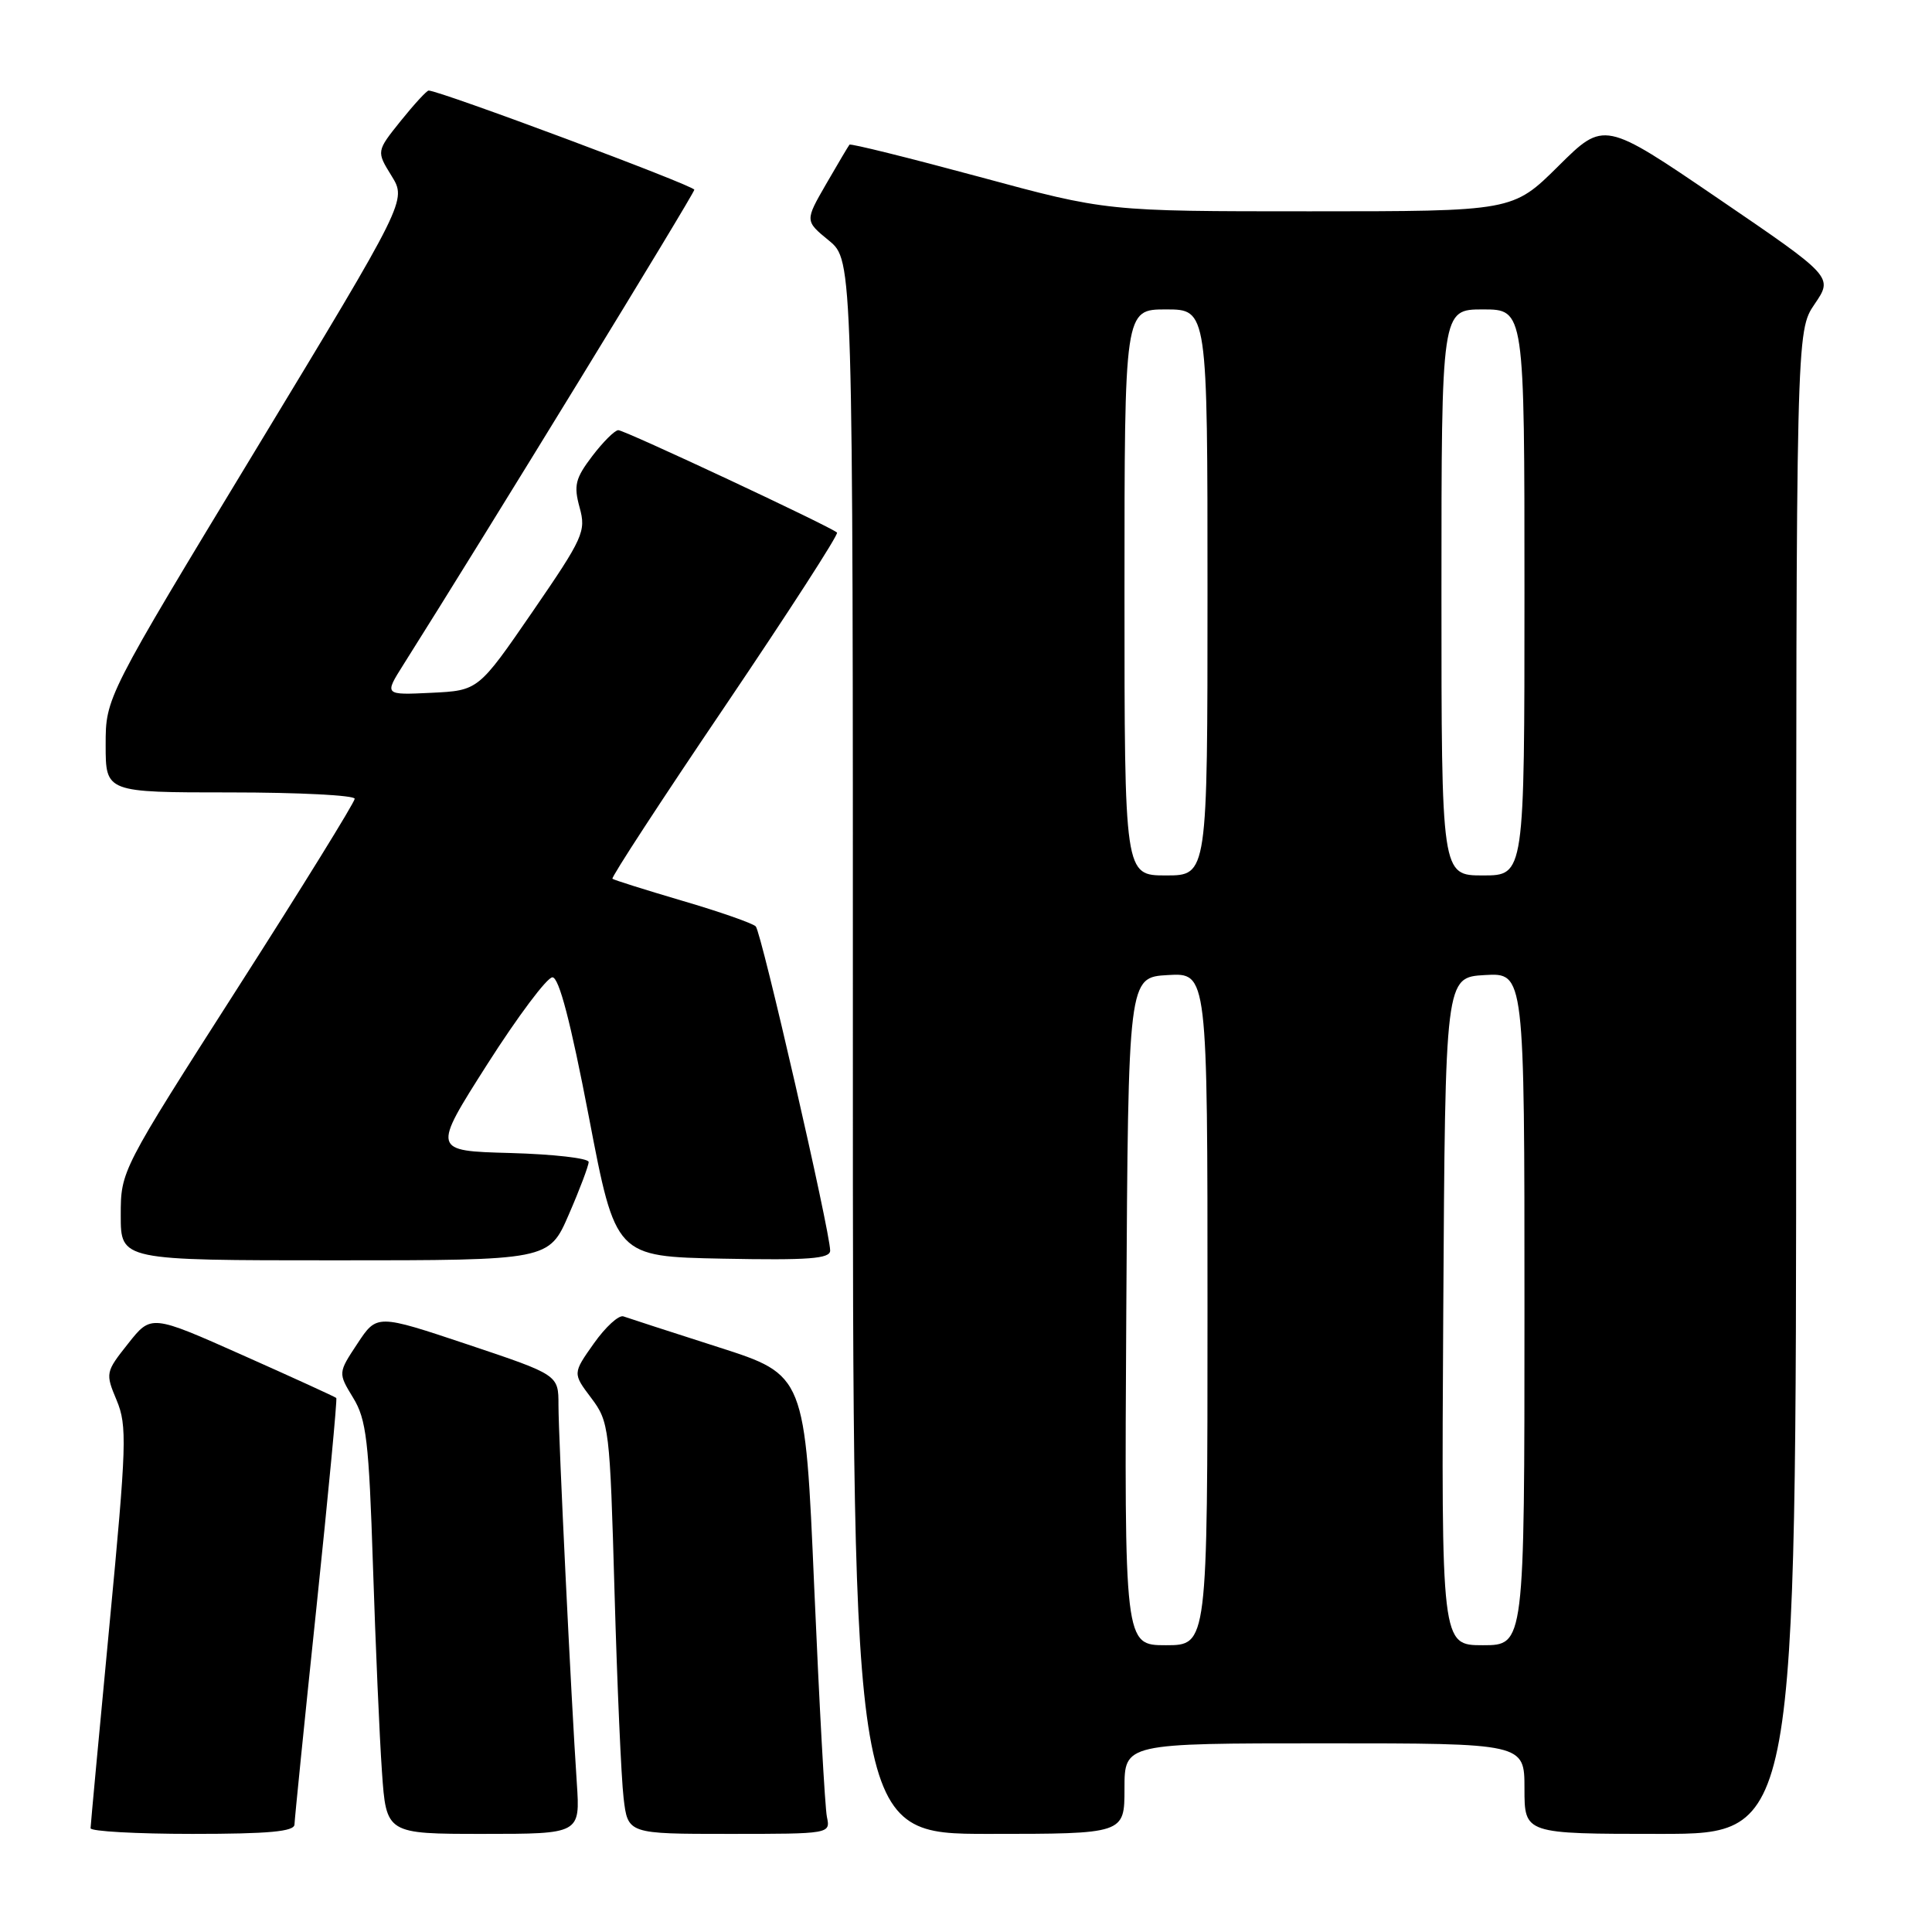 <?xml version="1.0" encoding="UTF-8" standalone="no"?>
<!DOCTYPE svg PUBLIC "-//W3C//DTD SVG 1.1//EN" "http://www.w3.org/Graphics/SVG/1.1/DTD/svg11.dtd" >
<svg xmlns="http://www.w3.org/2000/svg" xmlns:xlink="http://www.w3.org/1999/xlink" version="1.1" viewBox="0 0 256 256">
 <g >
 <path fill="currentColor"
d=" M 39.02 241.75 C 39.04 241.06 40.34 228.12 41.93 213.00 C 43.51 197.88 44.70 185.38 44.56 185.24 C 44.43 185.10 38.85 182.55 32.18 179.58 C 20.03 174.17 20.03 174.17 16.98 178.03 C 13.98 181.81 13.95 181.95 15.46 185.55 C 16.86 188.92 16.78 191.40 14.50 215.36 C 13.13 229.74 12.01 241.84 12.00 242.25 C 12.00 242.66 18.07 243.00 25.50 243.00 C 35.62 243.00 39.01 242.69 39.02 241.75 Z  M 76.43 236.25 C 75.69 225.30 74.00 190.51 74.00 186.17 C 74.00 182.18 74.00 182.18 61.97 178.15 C 49.94 174.13 49.94 174.13 47.37 178.02 C 44.79 181.92 44.79 181.92 46.79 185.21 C 48.55 188.08 48.88 190.91 49.42 207.50 C 49.76 217.95 50.29 230.21 50.61 234.75 C 51.18 243.00 51.18 243.00 64.03 243.00 C 76.88 243.00 76.88 243.00 76.43 236.25 Z  M 109.57 240.75 C 109.31 239.51 108.56 225.83 107.89 210.35 C 106.68 182.19 106.68 182.19 95.20 178.51 C 88.89 176.49 83.23 174.65 82.61 174.43 C 82.00 174.21 80.24 175.82 78.69 178.01 C 75.88 181.98 75.88 181.98 78.34 185.24 C 80.72 188.41 80.81 189.15 81.43 211.00 C 81.78 223.38 82.32 235.64 82.63 238.25 C 83.19 243.00 83.19 243.00 96.61 243.00 C 110.01 243.00 110.04 242.99 109.57 240.75 Z  M 149.00 237.00 C 149.00 231.00 149.00 231.00 175.50 231.00 C 202.00 231.00 202.00 231.00 202.00 237.00 C 202.00 243.00 202.00 243.00 220.00 243.00 C 238.00 243.00 238.00 243.00 238.00 143.45 C 238.00 43.89 238.00 43.89 240.45 40.29 C 242.90 36.69 242.90 36.69 227.72 26.34 C 212.55 16.00 212.55 16.00 206.50 22.00 C 200.45 28.00 200.45 28.00 173.53 28.00 C 146.62 28.00 146.62 28.00 129.72 23.42 C 120.42 20.91 112.70 18.99 112.56 19.17 C 112.41 19.35 111.02 21.70 109.47 24.38 C 106.65 29.27 106.65 29.27 109.84 31.88 C 113.02 34.50 113.02 34.50 113.01 138.75 C 113.00 243.00 113.00 243.00 131.00 243.00 C 149.00 243.00 149.00 243.00 149.00 237.00 Z  M 75.37 160.93 C 76.82 157.60 78.00 154.46 78.00 153.97 C 78.00 153.47 73.33 152.94 67.63 152.78 C 57.26 152.50 57.26 152.50 64.58 141.00 C 68.61 134.68 72.49 129.50 73.20 129.50 C 74.07 129.50 75.61 135.39 78.03 148.00 C 81.57 166.50 81.57 166.50 95.78 166.78 C 107.15 167.00 110.00 166.79 110.00 165.71 C 110.00 163.21 100.89 123.51 100.14 122.75 C 99.73 122.34 95.37 120.81 90.45 119.37 C 85.53 117.92 81.34 116.60 81.15 116.44 C 80.96 116.27 87.67 105.98 96.07 93.57 C 104.46 81.15 111.14 70.81 110.91 70.57 C 110.15 69.82 82.78 57.00 81.93 57.00 C 81.47 57.00 79.92 58.54 78.48 60.43 C 76.23 63.39 76.00 64.32 76.80 67.24 C 77.68 70.41 77.30 71.25 70.56 81.06 C 63.38 91.50 63.38 91.50 57.15 91.80 C 50.91 92.10 50.91 92.10 53.44 88.09 C 64.23 71.00 92.00 25.67 92.00 25.14 C 92.00 24.60 58.25 12.00 56.80 12.00 C 56.54 12.00 54.88 13.81 53.10 16.02 C 49.87 20.05 49.87 20.05 51.88 23.30 C 53.89 26.56 53.89 26.56 33.95 59.49 C 14.00 92.42 14.00 92.42 14.00 98.71 C 14.00 105.00 14.00 105.00 30.50 105.00 C 39.58 105.00 47.00 105.38 47.00 105.84 C 47.00 106.30 40.03 117.58 31.50 130.90 C 16.00 155.13 16.00 155.13 16.00 161.06 C 16.00 167.00 16.00 167.00 44.37 167.00 C 72.74 167.00 72.74 167.00 75.37 160.93 Z  M 149.24 173.75 C 149.50 129.50 149.50 129.50 154.75 129.20 C 160.00 128.90 160.00 128.90 160.00 173.45 C 160.00 218.00 160.00 218.00 154.49 218.00 C 148.98 218.00 148.98 218.00 149.24 173.75 Z  M 191.24 173.75 C 191.50 129.50 191.50 129.50 196.75 129.20 C 202.00 128.90 202.00 128.90 202.00 173.45 C 202.00 218.00 202.00 218.00 196.49 218.00 C 190.98 218.00 190.98 218.00 191.24 173.75 Z  M 149.00 78.50 C 149.00 41.00 149.00 41.00 154.50 41.00 C 160.00 41.00 160.00 41.00 160.00 78.50 C 160.00 116.00 160.00 116.00 154.50 116.00 C 149.00 116.00 149.00 116.00 149.00 78.50 Z  M 191.00 78.50 C 191.00 41.00 191.00 41.00 196.50 41.00 C 202.00 41.00 202.00 41.00 202.00 78.50 C 202.00 116.00 202.00 116.00 196.50 116.00 C 191.00 116.00 191.00 116.00 191.00 78.50 Z "/>
</g>
</svg>